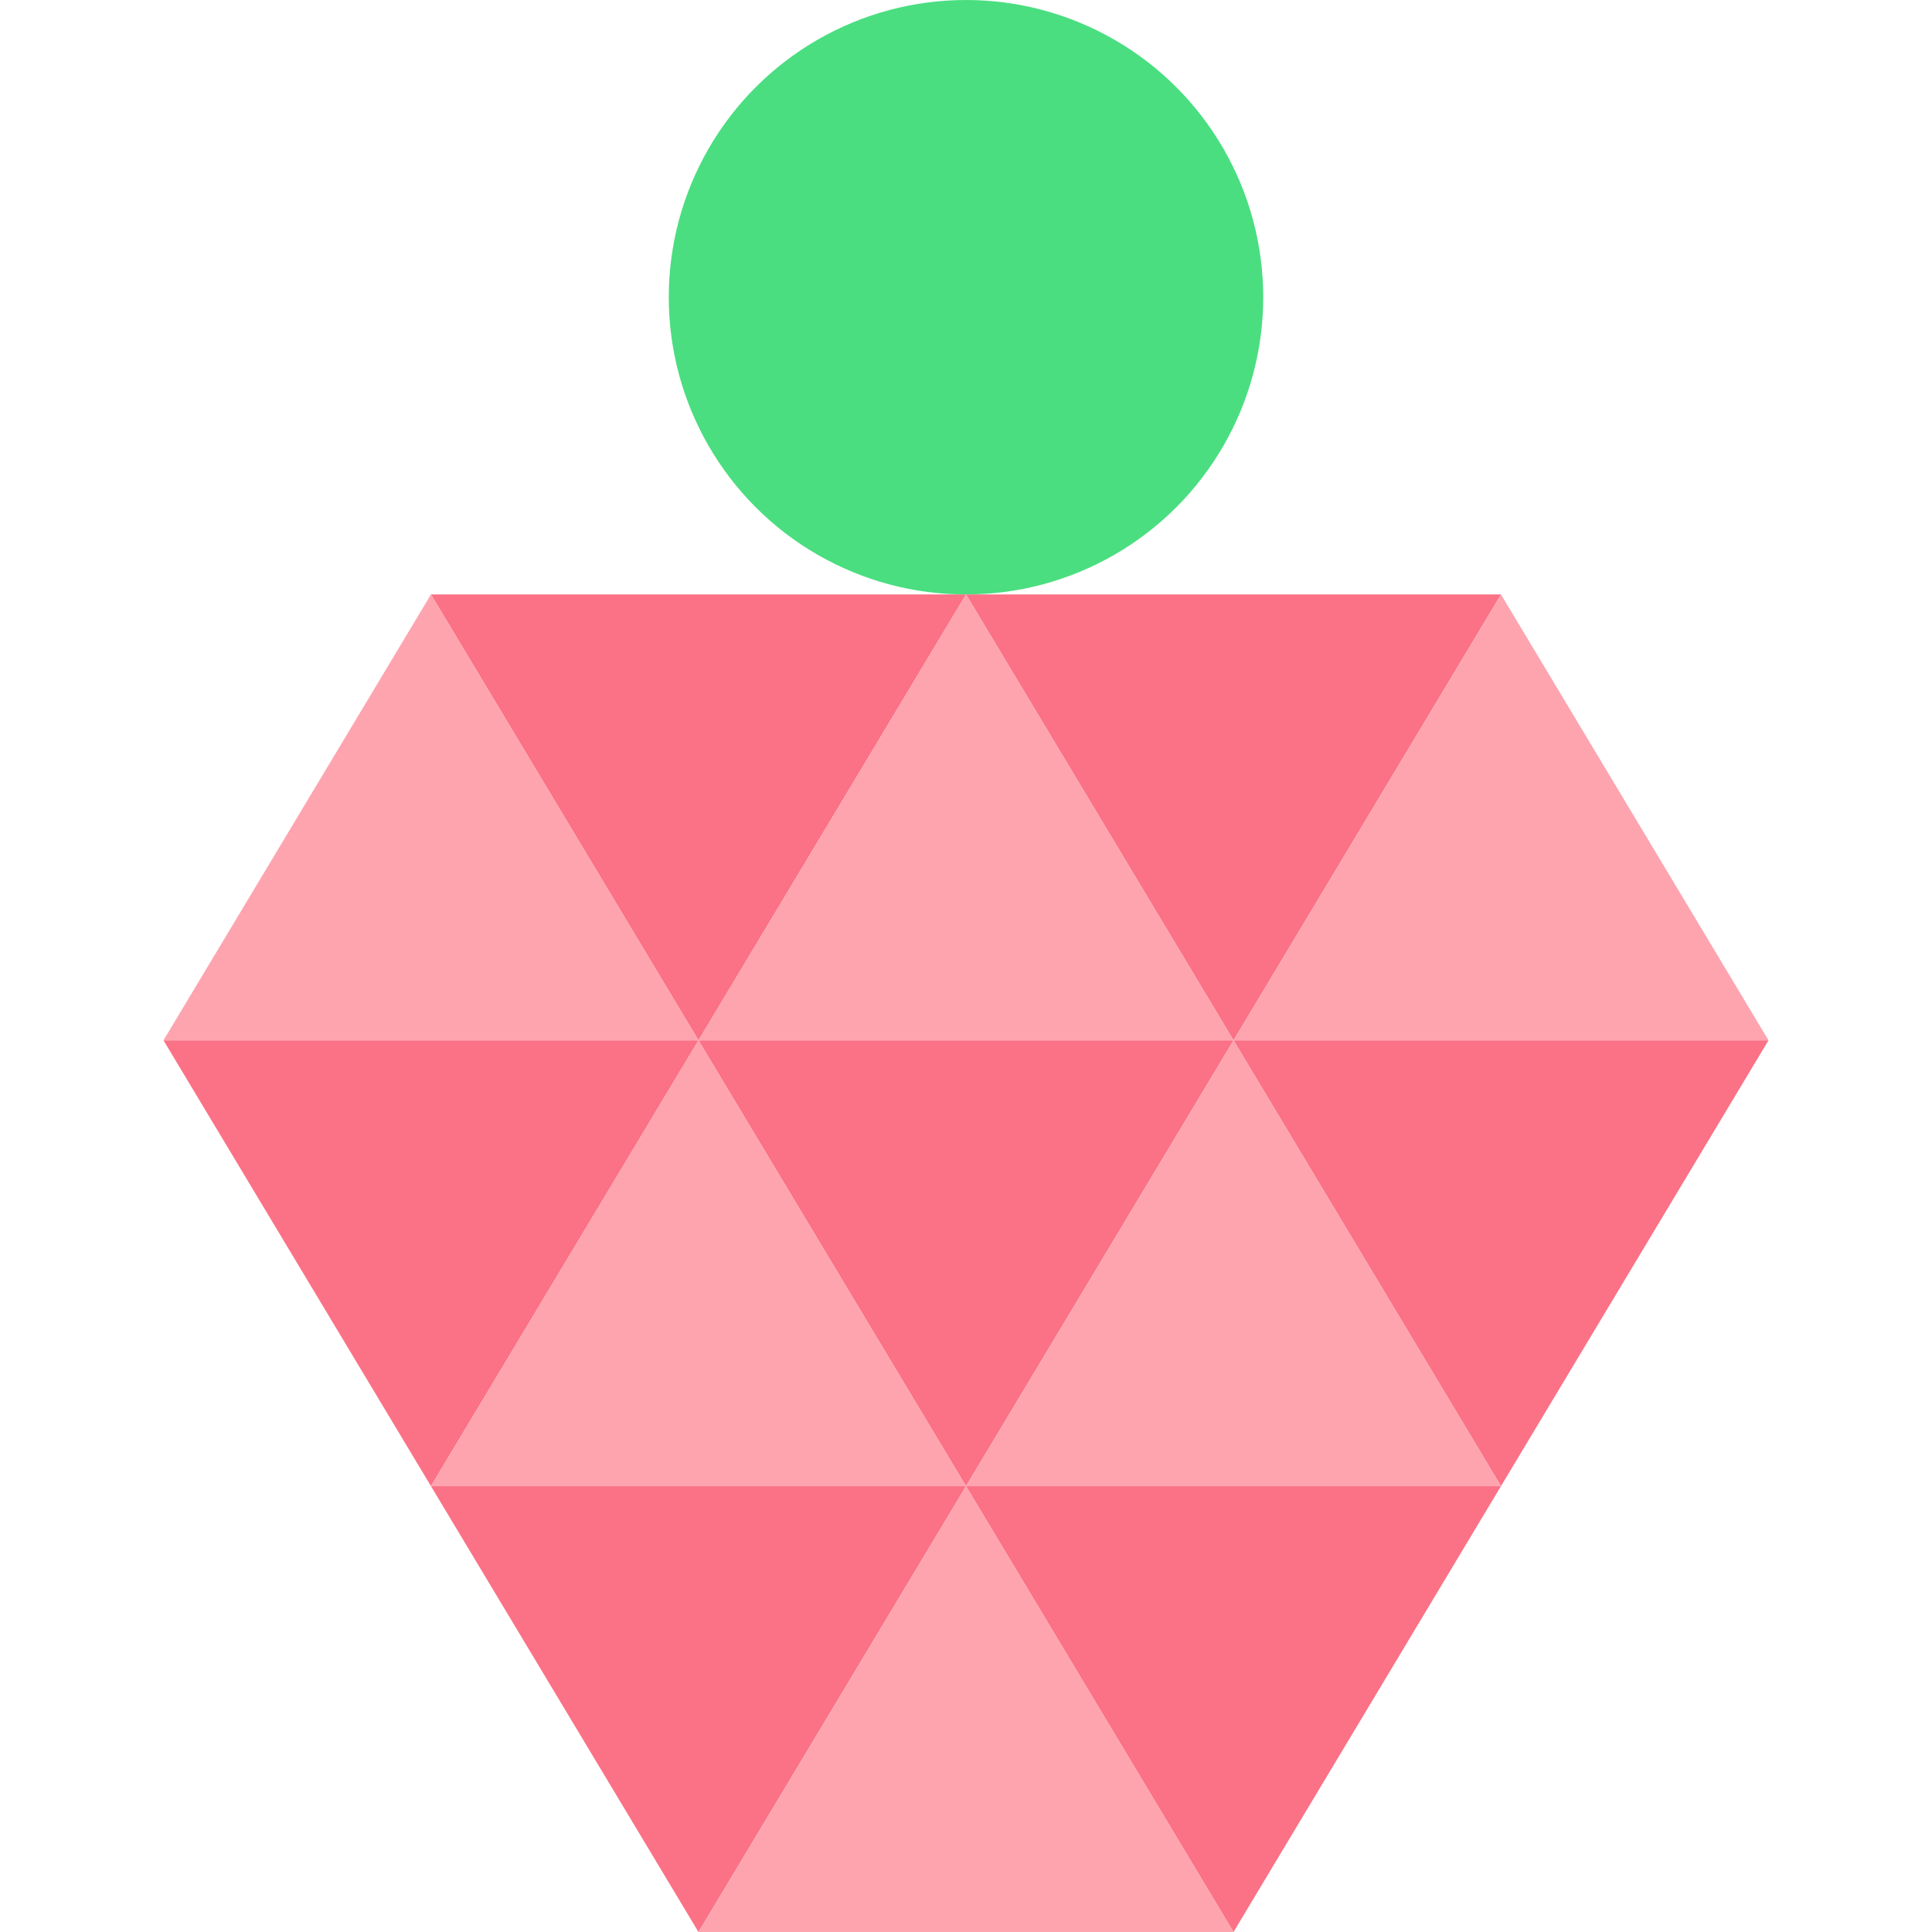 <svg width="32" height="32" viewBox="0 0 32 32" fill="none" xmlns="http://www.w3.org/2000/svg">
<g clip-path="url(#clip0_713_461)">
<ellipse cx="16" cy="4.923" rx="4.923" ry="4.923" fill="#4ADE80"/>
<path d="M16 24.615L20.431 17.231H11.569L16 24.615Z" fill="#FB7185"/>
<path d="M7.138 24.615L11.569 17.231H2.708L7.138 24.615Z" fill="#FB7185"/>
<path d="M11.569 17.231L16 9.846H7.138L11.569 17.231Z" fill="#FB7185"/>
<path d="M11.569 32L16 24.615H7.138L11.569 32Z" fill="#FB7185"/>
<path d="M20.431 32L24.861 24.615H16L20.431 32Z" fill="#FB7185"/>
<path d="M24.861 24.615L29.292 17.231H20.431L24.861 24.615Z" fill="#FB7185"/>
<path d="M20.431 17.231L24.861 9.846H16L20.431 17.231Z" fill="#FB7185"/>
<path d="M11.569 17.231L16 24.615H7.138L11.569 17.231Z" fill="#FDA4AF"/>
<path d="M16 24.615L20.431 32H11.569L16 24.615Z" fill="#FDA4AF"/>
<path d="M20.431 17.231L24.861 24.615H16L20.431 17.231Z" fill="#FDA4AF"/>
<path d="M16 9.846L20.431 17.231H11.569L16 9.846Z" fill="#FDA4AF"/>
<path d="M7.138 9.846L11.569 17.231H2.708L7.138 9.846Z" fill="#FDA4AF"/>
<path d="M24.861 9.846L29.292 17.231H20.431L24.861 9.846Z" fill="#FDA4AF"/>
</g>
<defs>
<clipPath id="clip0_713_461">
<rect width="26.585" height="32" fill="white" transform="translate(2.708)"/>
</clipPath>
</defs>
</svg>
